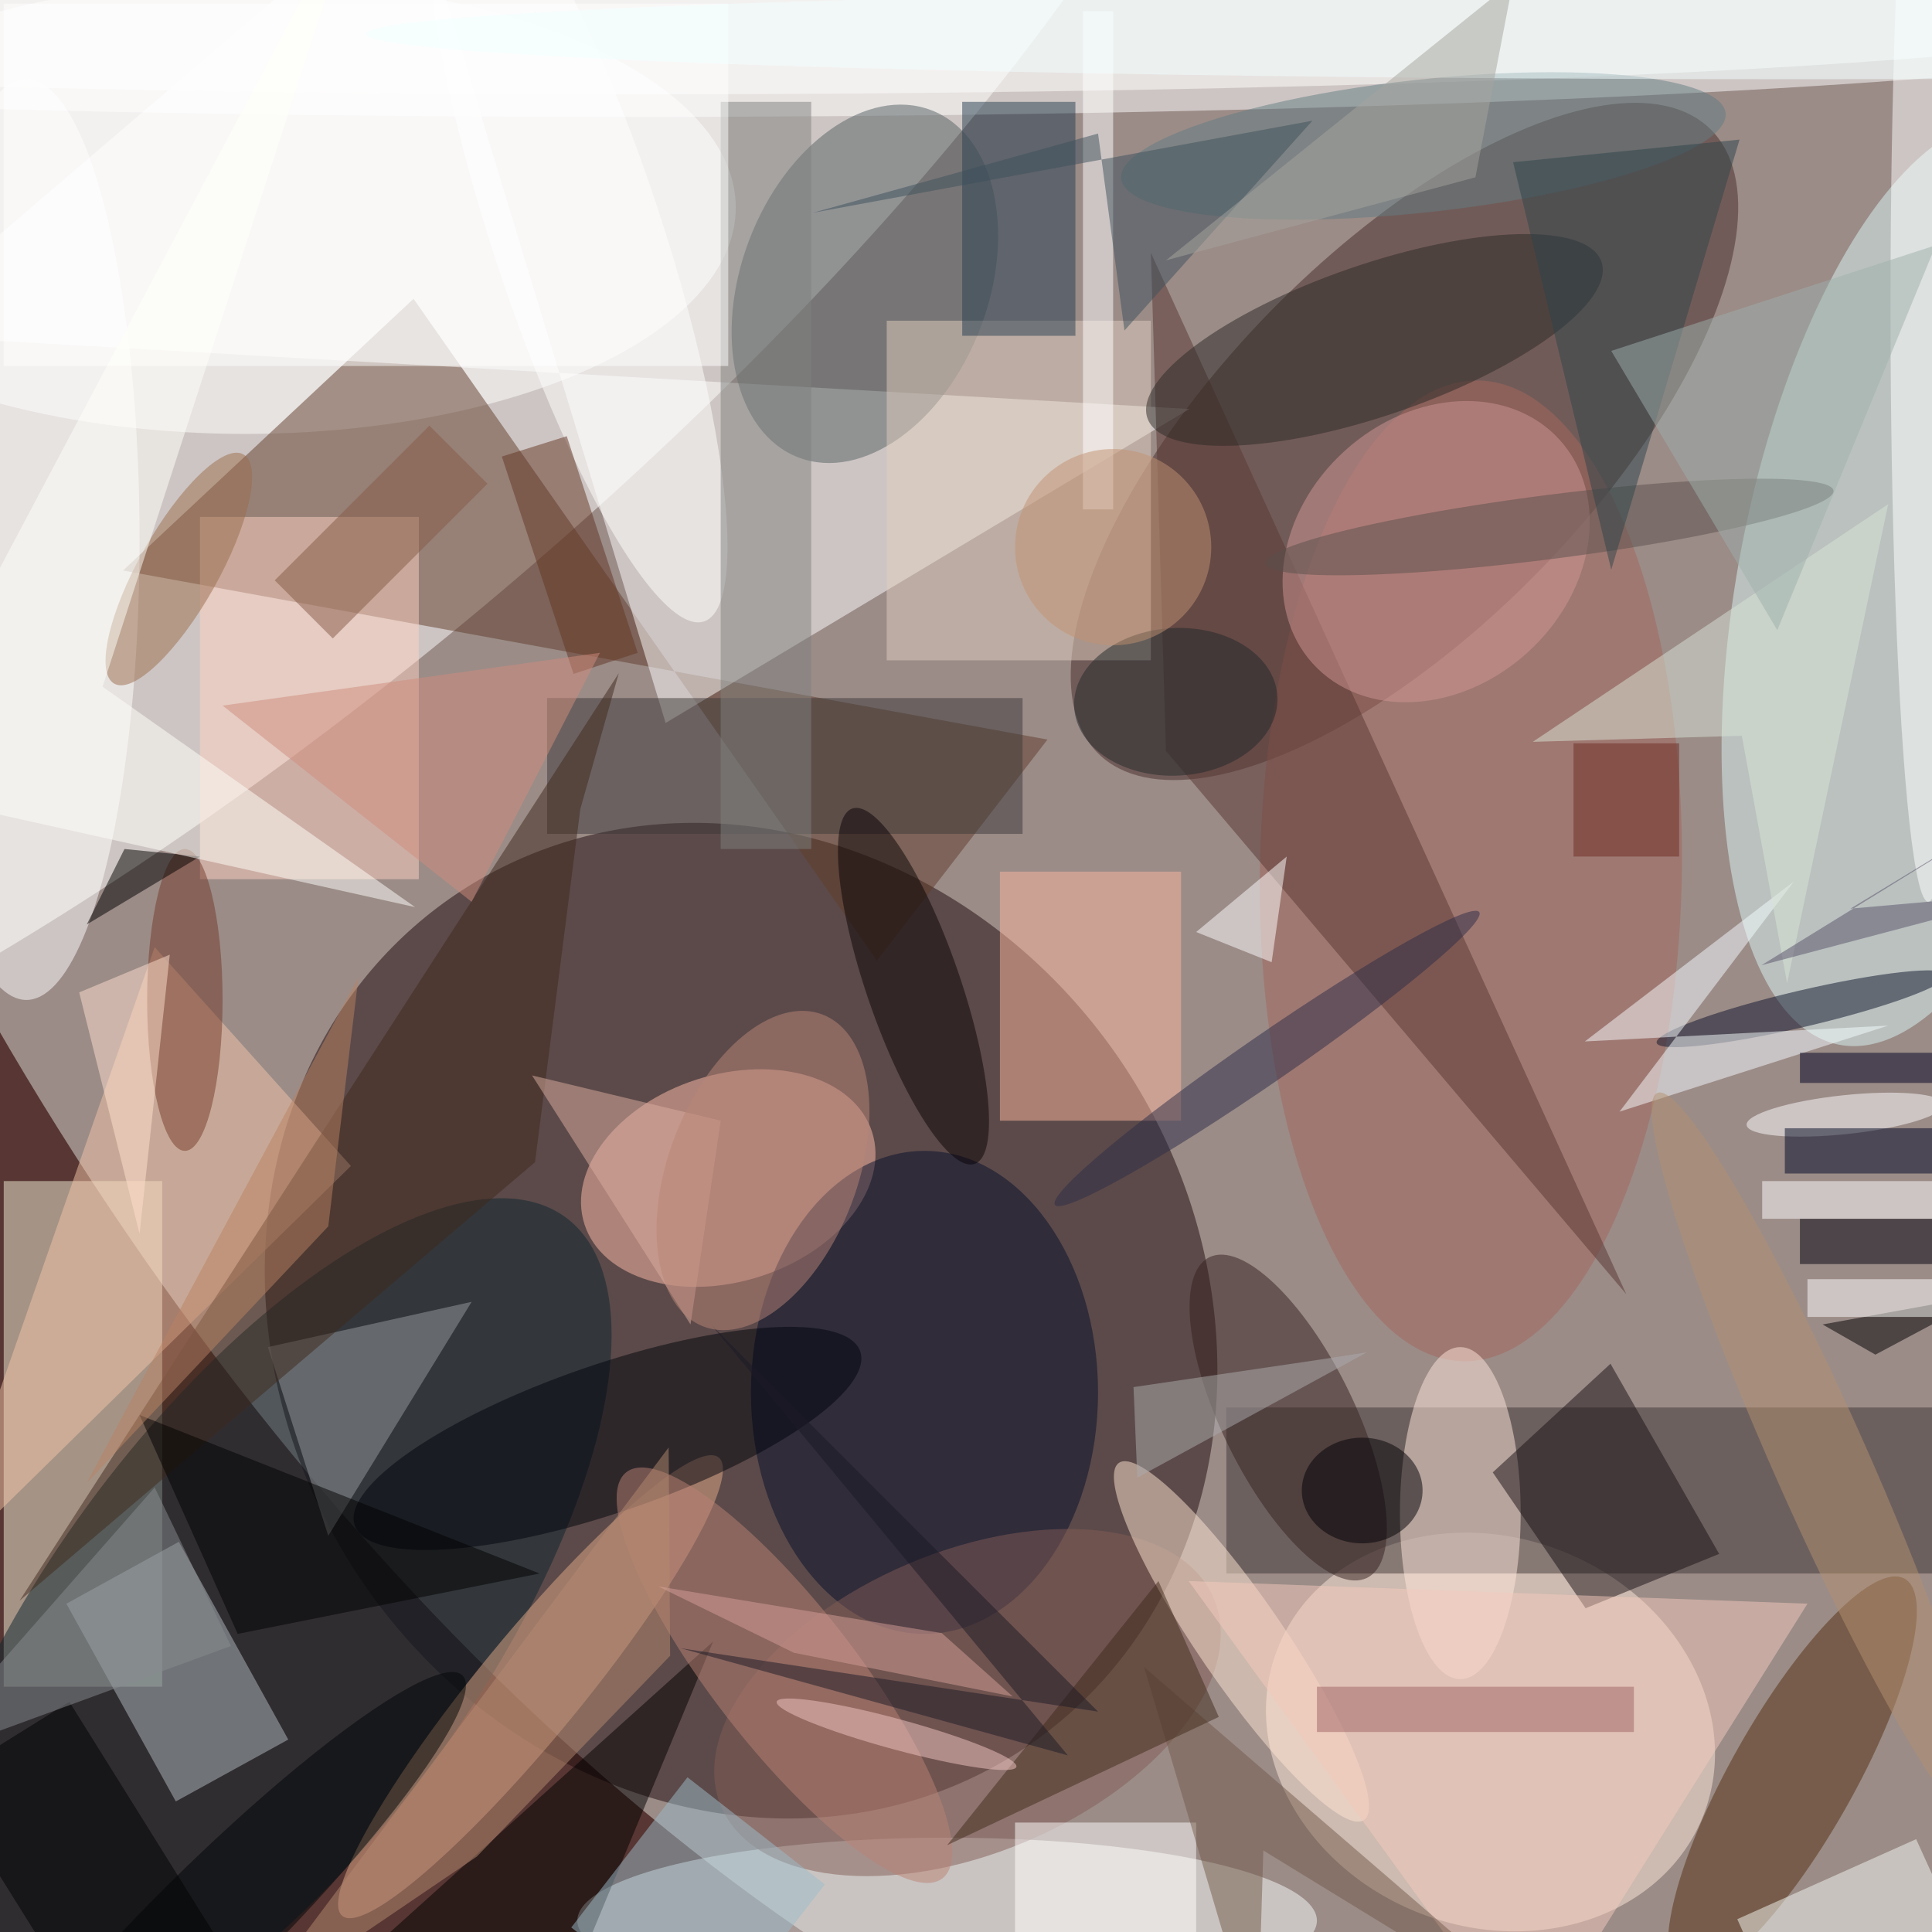 <svg xmlns="http://www.w3.org/2000/svg" viewBox="0 0 1345 1345"><defs/><filter id="a"><feGaussianBlur stdDeviation="12"/></filter><rect width="100%" height="100%" fill="#573633"/><g filter="url(#a)"><g fill-opacity=".5" transform="translate(2.6 2.6) scale(5.254)"><circle r="1" fill="#e1e3dc" transform="matrix(121.105 224.407 -130.228 70.28 123 54)"/><circle r="1" fill="#fff" transform="matrix(-37.022 -44.299 136.958 -114.459 26.5 35.6)"/><circle r="1" fill="#1e0b0d" transform="matrix(-51.118 33.197 -37.017 -57.002 97.7 174.5)"/><ellipse cx="83" cy="1" fill="#fff" rx="222" ry="14"/><path fill="#f4f0d9" d="M0 156h21v67H0z"/><circle r="1" fill="#492c2a" transform="matrix(40.534 -41.392 17.687 17.32 185.6 58)"/><ellipse cx="32" cy="27" fill="#fff" rx="65" ry="30"/><circle r="1" fill="#ffebda" transform="matrix(9.339 -24.021 28.236 10.978 197 229)"/><circle r="1" fill="#dbf8f7" transform="matrix(-24.712 -4.759 11.792 -61.235 255 76.7)"/><path fill="#603d2a" d="M115.7 126.8l22.6-29.3L15.8 75.1l38.5-36z"/><path fill="#fff" d="M-16 43.8l173.1 9.9-69.4 41.6L53.9-16z"/><ellipse cx="125" cy="254" fill="#f9fefd" rx="49" ry="11"/><circle r="1" fill="#ffbdaa" transform="matrix(19.052 -6.123 4.194 13.049 96 155.6)"/><path fill="#3f3637" d="M162 186h94v22h-94z"/><circle r="1" fill="#0a252e" transform="matrix(40.334 -55.109 23.031 16.856 34.1 215.9)"/><circle r="1" fill="#a4665d" transform="matrix(.994 -64.977 27.954 .427 194.4 114.9)"/><circle r="1" fill="#546164" transform="rotate(-69.1 84 -64.3) scale(24.63 16.388)"/><ellipse cx="122" cy="184" fill="#040f2c" rx="23" ry="32"/><circle r="1" fill="#e3ab89" transform="matrix(-5.279 -4.336 24.944 -30.367 69.8 223)"/><path fill="#b3bcc0" d="M23.2 203.8L37.7 230l-14.9 8.2L8.3 212z"/><circle r="1" fill="#552e0f" transform="matrix(-7.104 -4.019 14.881 -26.302 237 235)"/><ellipse cx="193" cy="200" fill="#ffe8dc" rx="8" ry="22"/><ellipse cx="3" cy="71" fill="#fff" rx="15" ry="61"/><path fill="#fdb9a0" d="M132 115h24v33h-24z"/><circle r="1" fill="#825c56" transform="matrix(-7.777 -18.41 32.636 -13.786 127.7 225.1)"/><path fill="#fed2c3" d="M26 68h29v48H26z"/><ellipse cx="84" cy="1" fill="#fff" rx="205" ry="11"/><path fill="#f5c6a8" d="M20 125l26 29-55 54z"/><path fill="#583733" d="M154 99l61 72-63-138z"/><circle r="1" fill="#00040d" transform="matrix(3.187 9.26 -33.487 11.526 80 190.1)"/><circle r="1" fill="#ffe6d3" transform="matrix(-4.697 3.222 -16.232 -23.661 164 217)"/><circle r="1" fill="#d09695" transform="matrix(12.113 13.359 -16.353 14.828 189.8 72.6)"/><circle r="1" fill="#fff" transform="matrix(16.784 51.05 -10.701 3.518 76 30.8)"/><path fill="#3d3939" d="M72 92h63v18H72z"/><path fill="#989ca1" d="M62 172l-19 31-8-25z"/><path fill="#e1cfbe" d="M117 42h35v45h-35z"/><path d="M94 217l-17 41-43 13z"/><path fill="#181014" d="M212.9 180.2l-15.6 14.4 12.3 18 17.7-7.2z"/><circle r="1" fill="#2b2925" transform="rotate(-109 106.7 -42.5) scale(10.012 31.815)"/><circle r="1" fill="#35211e" transform="rotate(-116.2 143.4 40.7) scale(23.67 8.75)"/><circle r="1" fill="#bb8275" transform="rotate(142.1 13.7 128.5) scale(9.421 34.099)"/><circle r="1" fill="#0d122b" transform="rotate(-13.2 694.6 -963) scale(19.761 2.416)"/><path fill="#7e807e" d="M95 13h12v99H95z"/><path fill="#263f50" d="M127 13h15v31h-15z"/><path fill="#3e291c" d="M70.4 153.5L2.1 211.6 81.5 88.7l-5.1 18z"/><path fill="#fff" d="M134 241h24v15h-24zm99-85h23v5h-23z"/><path fill="#f5cabd" d="M202 271l-45-62 82 3z"/><ellipse cx="255" cy="40" fill="#fff" rx="5" ry="79"/><circle r="1" fill="#090204" transform="rotate(-109 106.7 22.1) scale(24.899 6.213)"/><ellipse cx="24" cy="132" fill="#753b2a" rx="5" ry="20"/><path fill="#f6fcff" d="M214.1 146.8l23.1-30.5-27.7 21.2 40.2-2.1z"/><path fill="#fff" d="M143 1h4v66h-4z"/><circle r="1" fill="#2d2d49" transform="rotate(55.4 -49.4 229.3) scale(3.15 34.152)"/><path fill="#00000a" d="M238 161h18v6h-18z"/><circle r="1" fill="#fff" transform="matrix(-.271 -2.567 13.061 -1.377 244 147.2)"/><circle r="1" fill="#627c82" transform="rotate(-6.2 268 -1727.3) scale(40.275 8.803)"/><path fill="#725a4b" d="M209.8 271l-58.7-50.6 15 50.6.8-26.3z"/><path fill="#412b1b" d="M125 244l28-35 8 18z"/><path d="M18 187l13 29 40-8z"/><path fill="#f4fbf2" d="M229.7 253.8l23.7-10.6 5 11-23.8 10.6z"/><path fill="#ddaea1" d="M91 175l4-27-25-6z"/><path d="M11.3 267l-19.6-31.4 17-10.6 19.6 31.4z"/><path fill="#d8e4d6" d="M236.3 129.8l-6-32.8-27.7.8 47.1-31.5z"/><circle r="1" fill="#b5916f" transform="matrix(5.725 -2.537 21.702 48.974 240.8 193.3)"/><path fill="#fff" d="M0 0h96v48H0z"/><circle r="1" fill="#5b504d" transform="rotate(172.7 100.2 41.2) scale(37.932 4.246)"/><path fill="#fff" d="M158 123l12-10-2 14z"/><circle r="1" fill="#9a6c4c" transform="matrix(4.591 2.587 -8.557 15.189 23.2 74.9)"/><path d="M241 175l22-4-15 8z"/><circle r="1" fill="#20282a" transform="matrix(-.507 -9.766 13.465 -.7 155.3 92.5)"/><path fill="#623423" d="M74.6 57.3L84 86l-8.5 2.8L66 60z"/><path fill="#000724" d="M236 149h20v6h-20z"/><path fill="#2e444a" d="M200 21l13 54 17-57z"/><path fill="#9fb0ad" d="M256 32l-43 14 22 37z"/><circle r="1" fill="#f5c9c5" transform="matrix(.531 -1.953 15.88 4.315 118.3 229.3)"/><path fill="#1d1b26" d="M141 232.1l-47.2-57 51.2 51.2-55.3-8.4z"/><path fill="#a16566" d="M174 223h42v6h-42z"/><path fill="#fff" d="M239 169h17v5h-17z"/><circle r="1" fill="#bb8778" transform="matrix(7.878 -20.674 11.704 4.46 100.6 154.6)"/><circle cx="147" cy="72" r="13" fill="#c29273"/><path fill="#adacae" d="M149.7 183.3l24.4-3.6 6.5-1-30.4 16.6z"/><path fill="#9dbccb" d="M90.6 235l18.2 14.2L93.4 269l-18.2-14.1z"/><path d="M26 113l-15 9 5-10z"/><path fill="#fffffb" d="M-16 104L47.6-16 13.1 90.5l41.4 29.2z"/><path fill="#3d505d" d="M173.4 15.5l-66.2 12.2L145 17.2l3.5 26.1z"/><path fill="#d08d7c" d="M79 86l-17 33-33-26z"/><circle r="1" fill="#000407" transform="matrix(33.688 -33.489 5.527 5.56 27.1 255)"/><path fill="#bb8262" d="M47 129l-36 67 32-34z"/><path fill="#888c90" d="M20 196.6l-36 41v-3.1l46.1-16.9z"/><path fill="#ffe0ce" d="M18 163l4-37-12 5z"/><ellipse cx="180" cy="197" fill="#000005" rx="8" ry="7"/><ellipse cx="238" cy="4" fill="#f2ffff" rx="190" ry="6"/><path fill="#a6a59e" d="M200-3l-46 37 41-11z"/><path fill="#00001f" d="M238 139h18v4h-18z"/><path fill="#58516a" d="M244.7 119.9l24.9-2.2-36.7 9.7 38.1-23.5z"/><path fill="#6d2a22" d="M208 98h14v15h-14z"/><path fill="#b68a71" d="M88.3 218.9l-25.6 26.6-30.8 20.9 56.2-75.1z"/><path fill="#865a47" d="M56.4 55.9l7.7 7.7-20.5 20.5-7.7-7.7z"/><path fill="#d7a199" d="M133.7 224.3l-29-5.8-18-8.8 37.6 6.2z"/></g></g></svg>